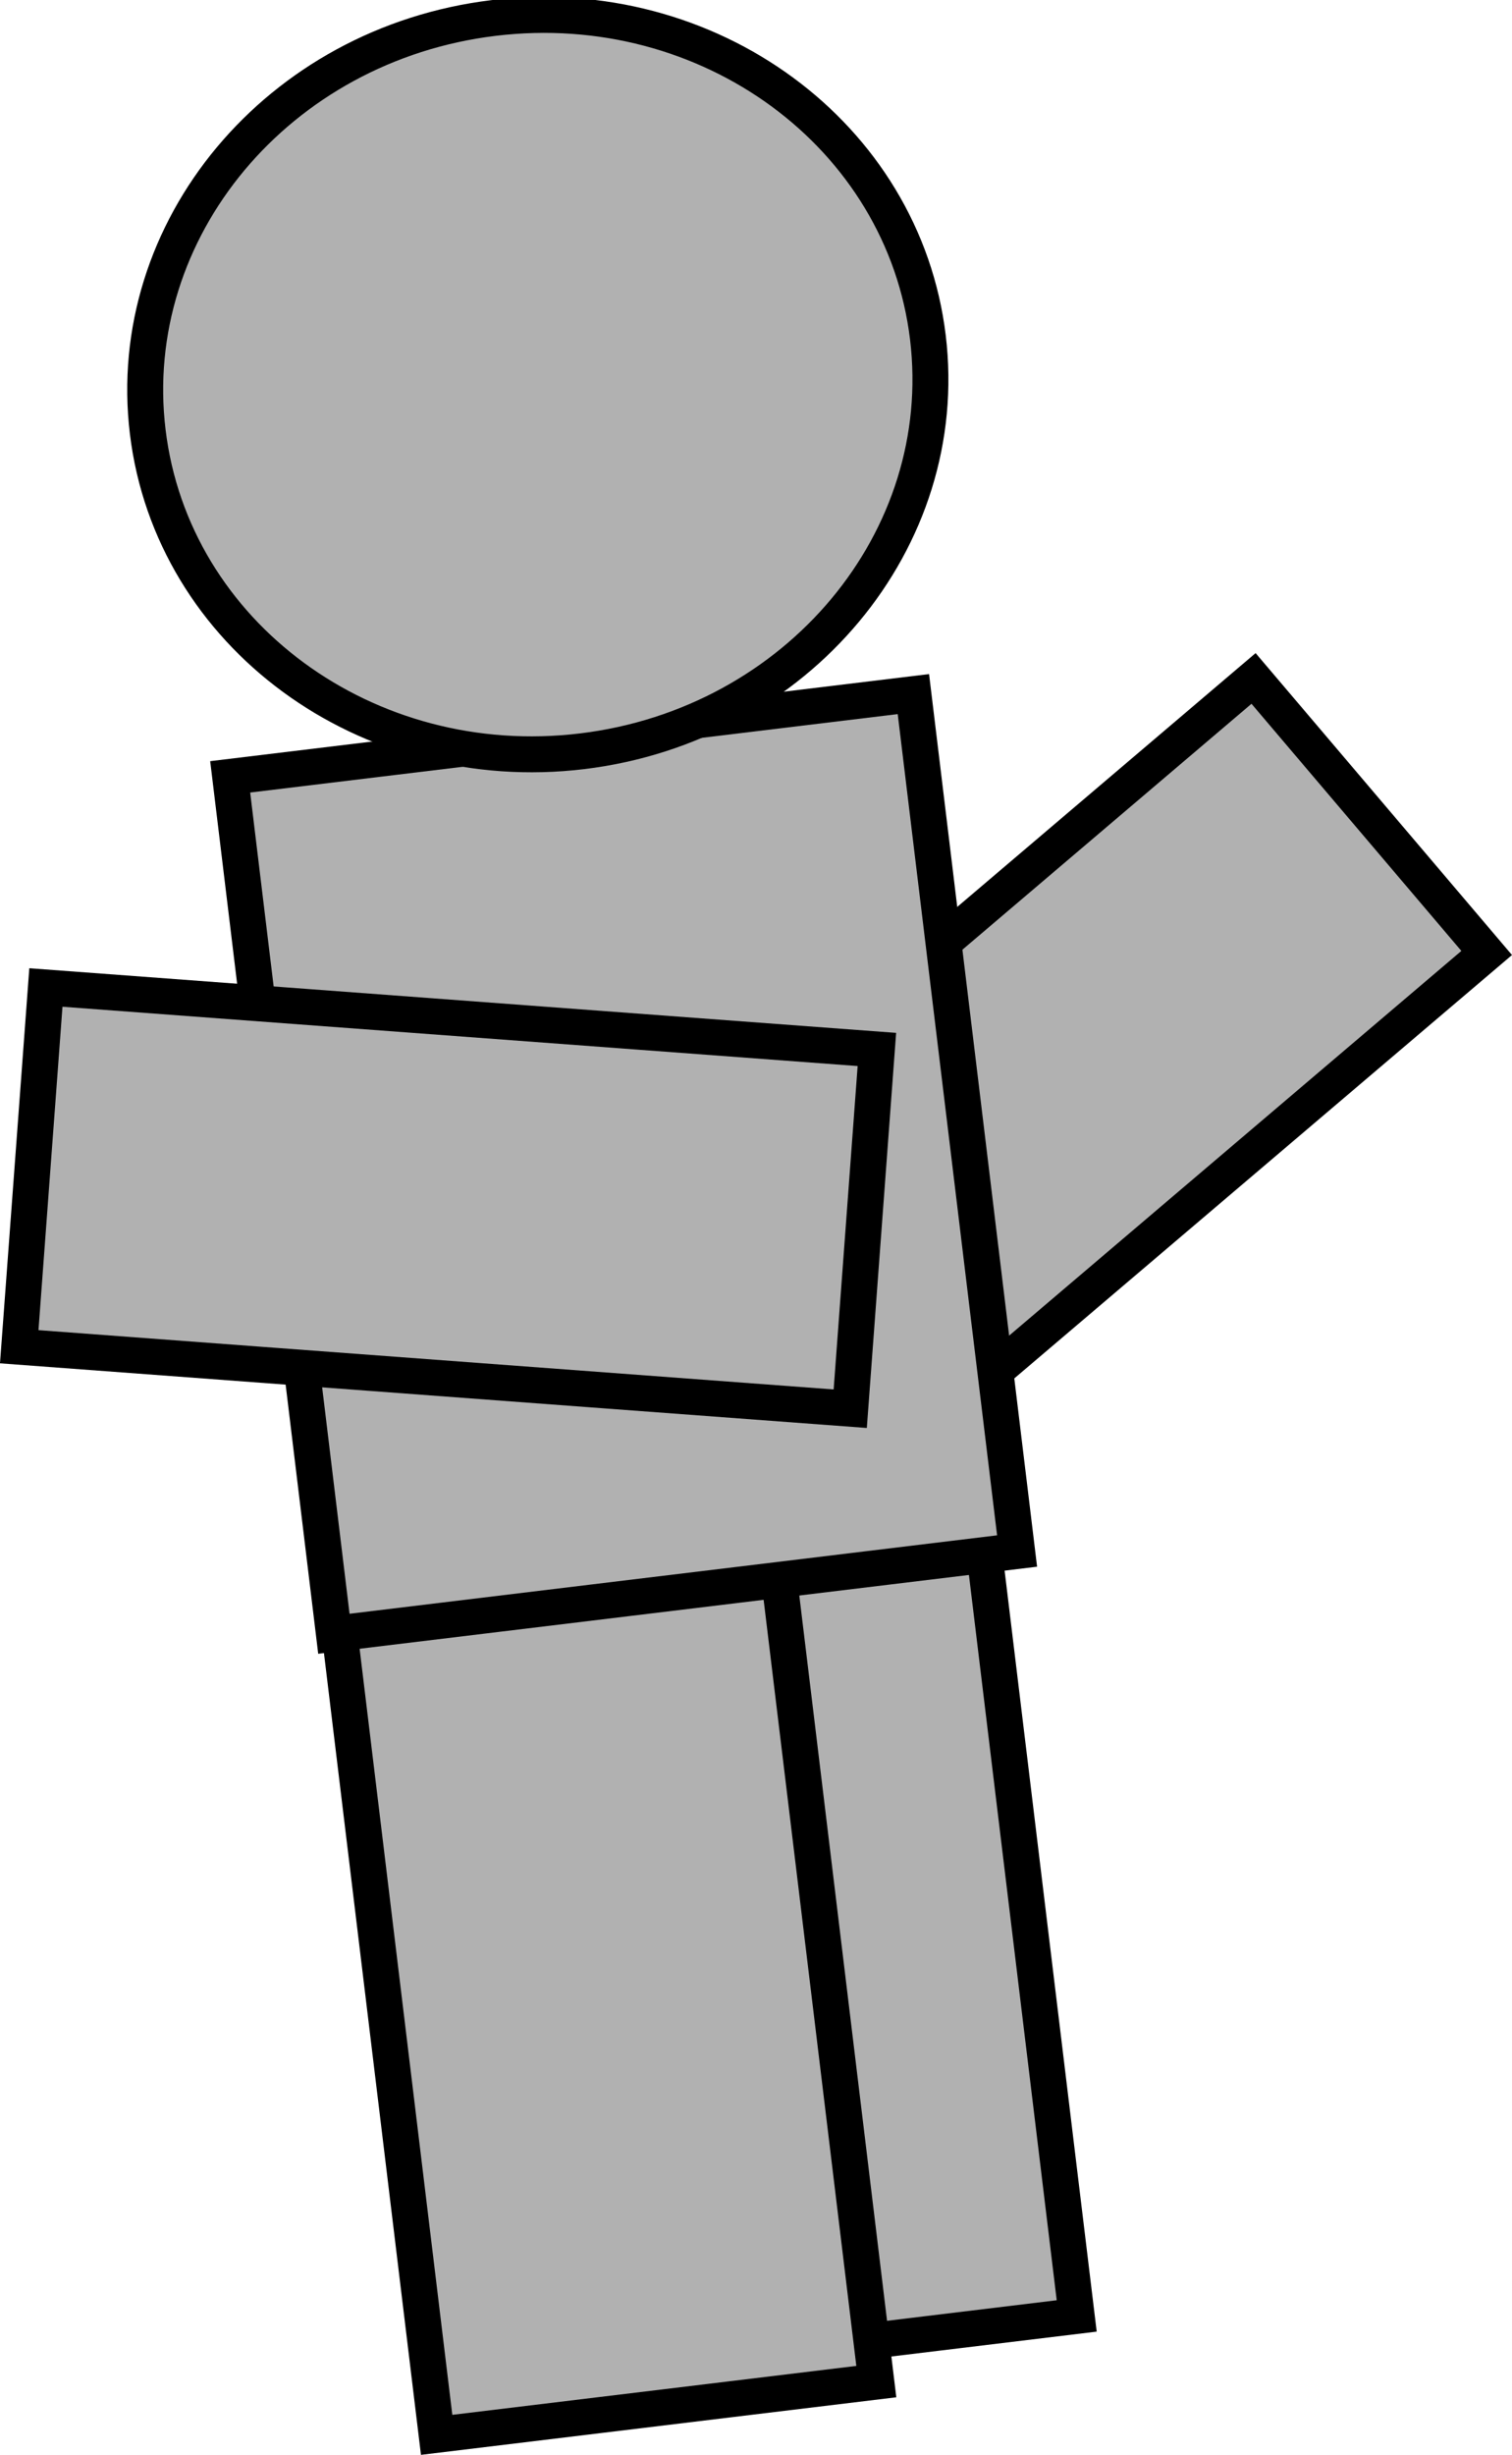 <svg version="1.1" xmlns="http://www.w3.org/2000/svg" xmlns:xlink="http://www.w3.org/1999/xlink" width="63.124" height="102.431" viewBox="0,0,63.124,102.431"><g transform="translate(-214.608,-129.724)"><g data-paper-data="{&quot;isPaintingLayer&quot;:true}" fill="#b1b1b1" fill-rule="nonzero" stroke="#000000" stroke-width="1.5" stroke-linecap="butt" stroke-linejoin="miter" stroke-miterlimit="10" stroke-dasharray="" stroke-dashoffset="0" style="mix-blend-mode: normal"><path d="M276.675,169.488l-26.504,22.534l-9.733,-11.455l26.504,-22.534z" data-paper-data="{&quot;index&quot;:null}"/><path d="M241.448,228.552l-4.419,-36.496l18.111,-2.193l4.419,36.496z"/><path d="M232.837,231.321l-4.478,-36.989l18.356,-2.222l4.478,36.989z"/><path d="M228.547,197.895l-4.329,-35.756l28.523,-3.453l4.329,35.756c0,0 -7.378,0.893 -11.612,1.406c-5.109,0.619 -16.911,2.047 -16.911,2.047z"/><path d="M253.346,143.801c1.023,8.449 -5.439,16.181 -14.433,17.27c-8.994,1.089 -17.114,-4.877 -18.137,-13.326c-1.023,-8.449 5.439,-16.181 14.433,-17.27c8.994,-1.089 17.114,4.877 18.137,13.326z" data-paper-data="{&quot;index&quot;:null}"/><path d="M250.104,188.504l-34.693,-2.586l1.113,-14.99l34.693,2.586z" data-paper-data="{&quot;index&quot;:null}"/></g></g></svg>